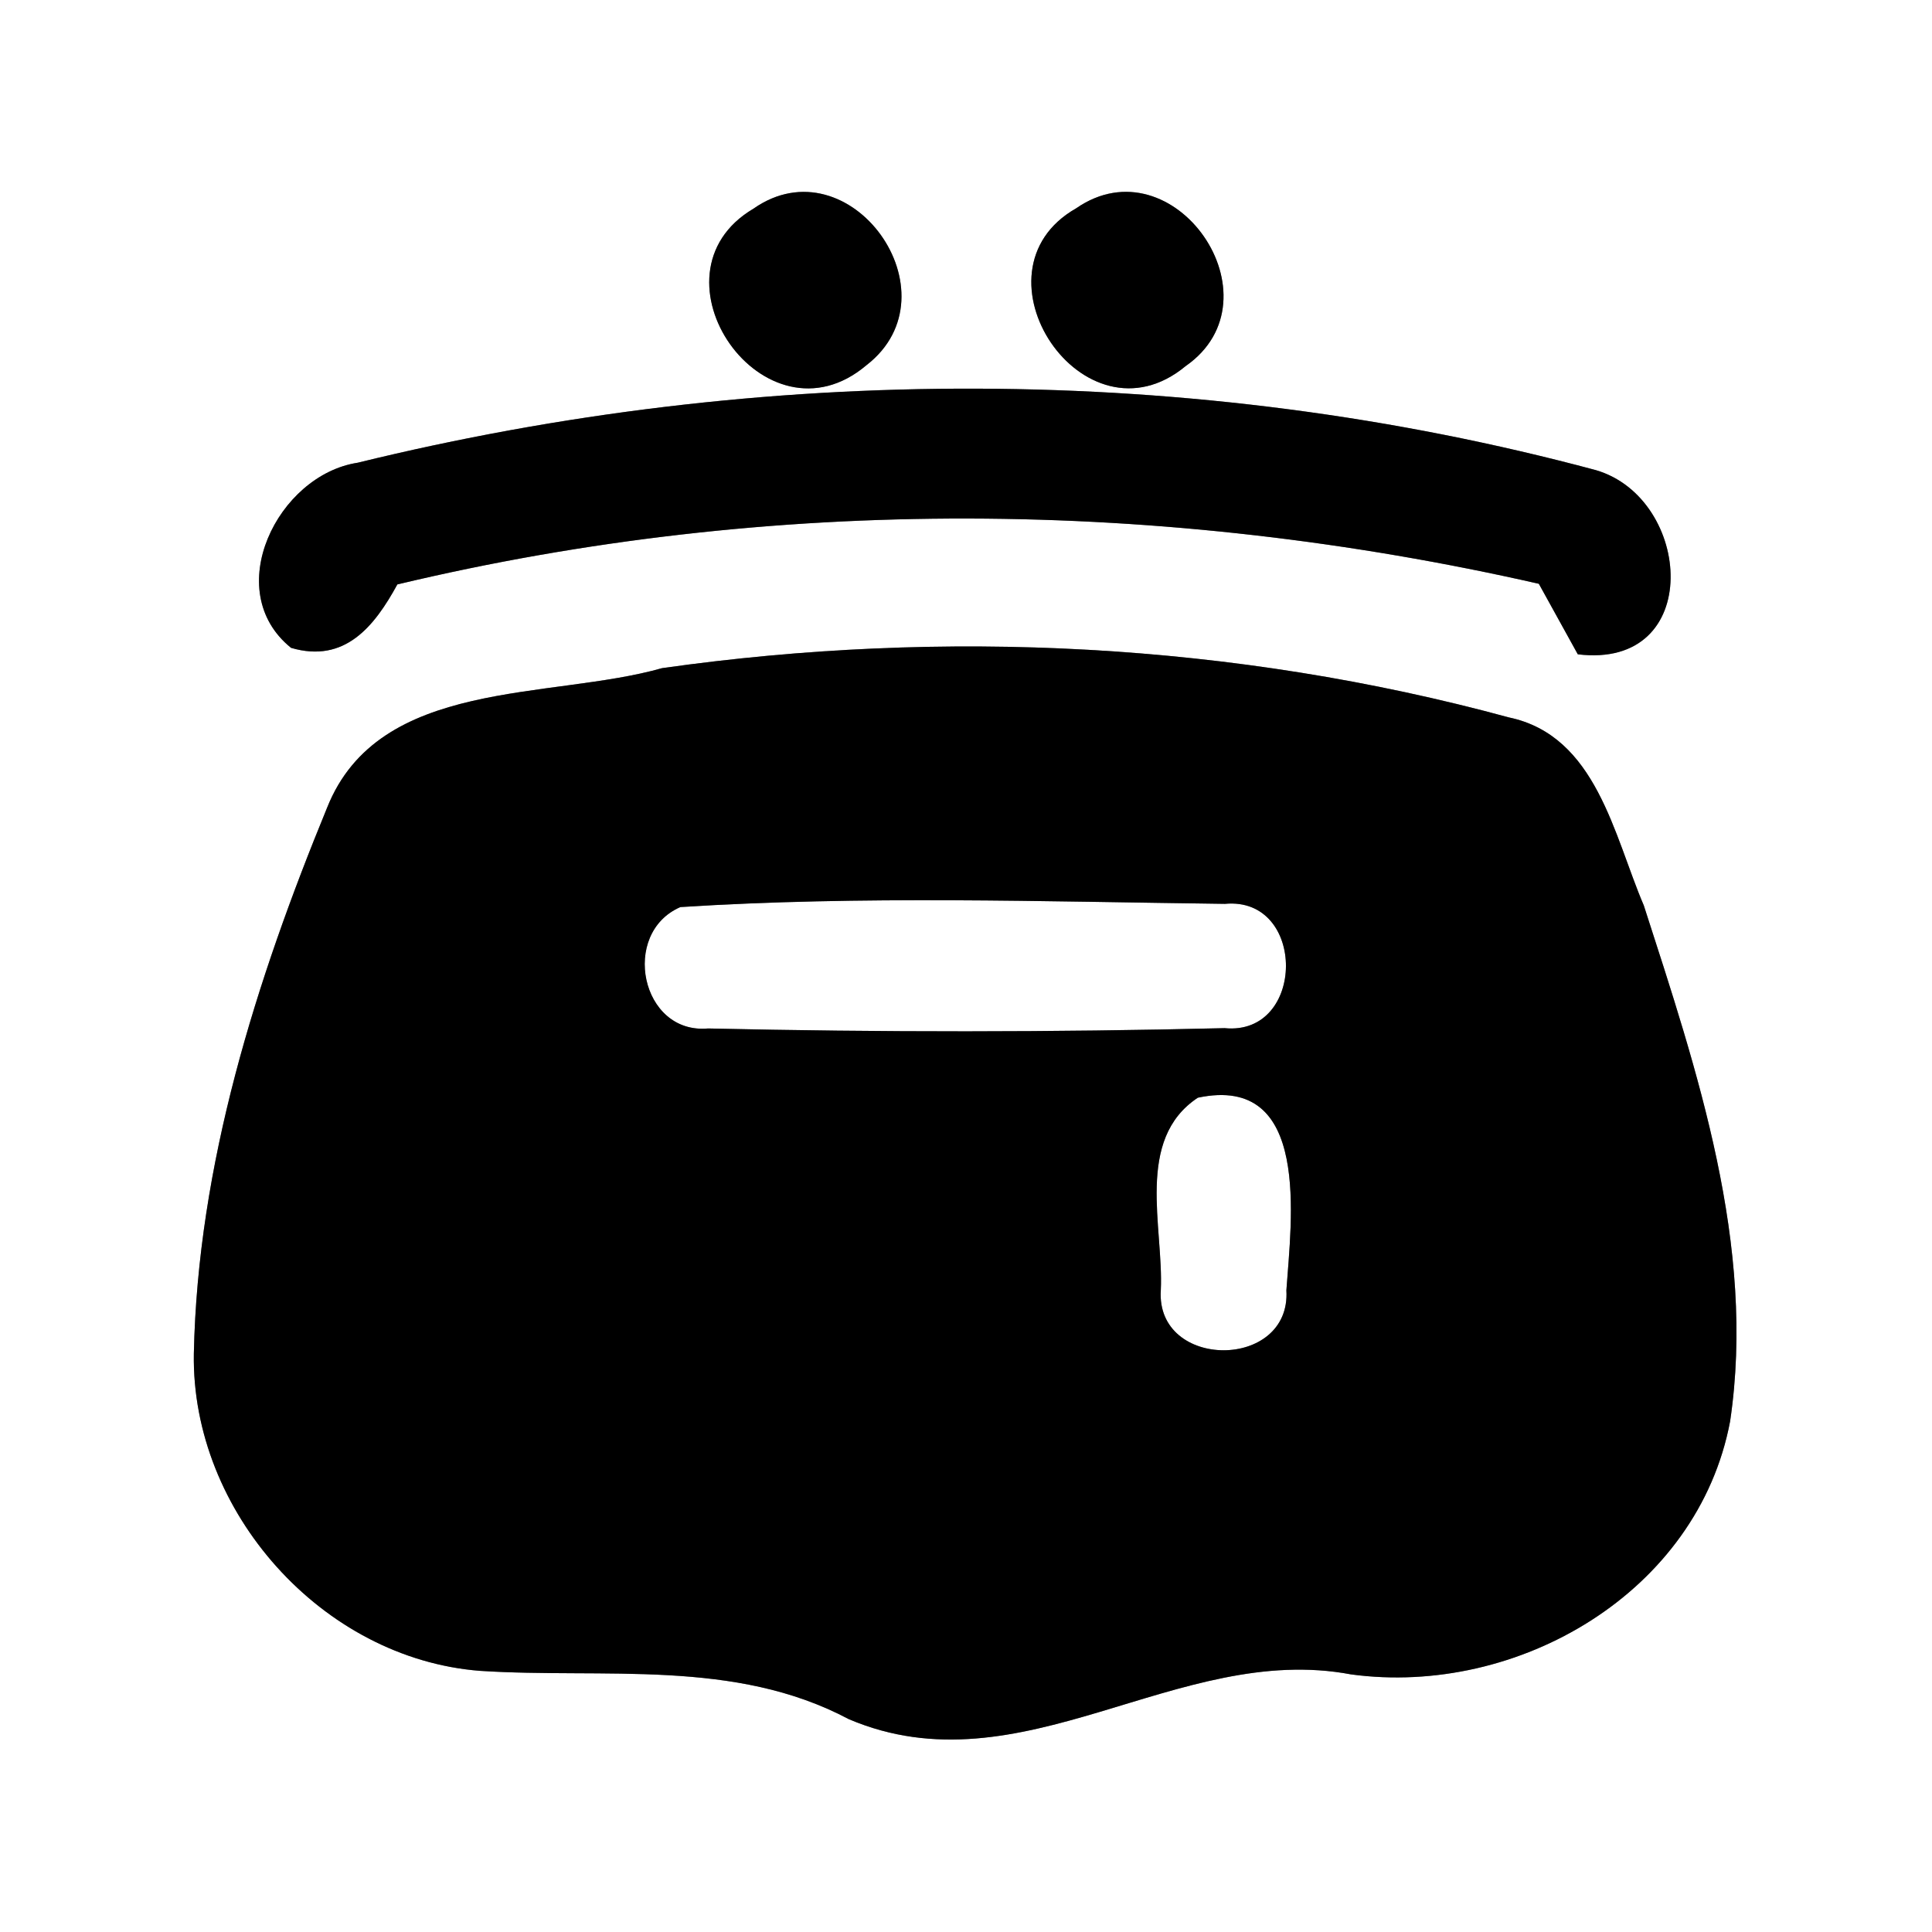 <?xml version="1.0" encoding="UTF-8" ?>
<!DOCTYPE svg PUBLIC "-//W3C//DTD SVG 1.1//EN" "http://www.w3.org/Graphics/SVG/1.1/DTD/svg11.dtd">
<svg width="60pt" height="60pt" viewBox="0 0 60 60" version="1.1" xmlns="http://www.w3.org/2000/svg">
<rect x="0" y="0" width="60" height="60" fill="#808080" stroke="none"/>
<g id="#ffffffff">
<path fill="#ffffff" opacity="1.00" d=" M 0.00 0.00 L 60.00 0.00 L 60.00 60.00 L 0.00 60.00 L 0.00 0.00 M 23.40 6.48 C 19.93 8.53 23.75 14.02 26.91 11.34 C 29.78 9.12 26.39 4.39 23.40 6.48 M 33.42 6.47 C 29.96 8.44 33.66 13.99 36.82 11.37 C 39.84 9.27 36.45 4.37 33.42 6.47 M 11.11 14.37 C 8.62 14.75 6.84 18.35 9.04 20.12 C 10.71 20.61 11.63 19.45 12.34 18.15 C 23.98 15.37 36.14 15.48 47.79 18.13 C 48.09 18.68 48.70 19.77 49.00 20.32 C 52.93 20.80 52.57 15.48 49.56 14.60 C 37.04 11.24 23.68 11.29 11.11 14.37 M 20.56 20.75 C 17.08 21.74 11.77 21.04 10.16 25.08 C 7.95 30.46 6.14 36.17 6.02 42.04 C 5.94 46.94 10.00 51.51 14.91 51.89 C 18.77 52.14 22.80 51.50 26.36 53.39 C 31.72 55.67 36.56 50.98 41.96 52.00 C 47.14 52.70 52.73 49.45 53.73 44.14 C 54.54 38.68 52.71 33.26 51.05 28.12 C 50.12 25.95 49.58 22.85 46.86 22.28 C 38.33 19.96 29.31 19.51 20.56 20.75 Z" />
<path fill="#ffffff" opacity="1.00" d=" M 21.13 28.17 C 26.75 27.81 32.41 28.00 38.04 28.07 C 40.58 27.83 40.56 32.18 38.03 31.93 C 32.69 32.06 27.33 32.06 21.99 31.94 C 19.90 32.13 19.26 28.98 21.13 28.17 Z" />
<path fill="#ffffff" opacity="1.00" d=" M 37.20 34.09 C 40.73 33.34 40.10 37.90 39.95 40.07 C 40.10 42.56 35.89 42.55 36.05 40.07 C 36.14 38.11 35.24 35.39 37.20 34.09 Z" />
</g>
<g id="#000000ff">
<path fill="#000000" opacity="1.00" d=" M 23.40 6.48 C 26.39 4.39 29.78 9.12 26.91 11.34 C 23.75 14.02 19.93 8.53 23.40 6.48 Z" />
<path fill="#000000" opacity="1.00" d=" M 33.42 6.47 C 36.45 4.37 39.84 9.27 36.82 11.37 C 33.66 13.99 29.96 8.44 33.42 6.47 Z" />
<path fill="#000000" opacity="1.00" d=" M 11.11 14.37 C 23.68 11.29 37.04 11.24 49.56 14.60 C 52.57 15.48 52.93 20.80 49.00 20.32 C 48.70 19.77 48.09 18.68 47.79 18.13 C 36.14 15.48 23.98 15.37 12.34 18.15 C 11.63 19.45 10.71 20.61 9.04 20.12 C 6.84 18.35 8.62 14.75 11.11 14.37 Z" />
<path fill="#000000" opacity="1.00" d=" M 20.56 20.75 C 29.31 19.51 38.33 19.96 46.86 22.28 C 49.58 22.85 50.12 25.95 51.05 28.12 C 52.71 33.26 54.54 38.68 53.73 44.14 C 52.73 49.45 47.14 52.70 41.96 52.00 C 36.56 50.98 31.72 55.67 26.36 53.39 C 22.80 51.50 18.77 52.14 14.91 51.89 C 10.00 51.51 5.94 46.94 6.02 42.04 C 6.14 36.17 7.95 30.46 10.16 25.08 C 11.77 21.04 17.08 21.74 20.56 20.75 M 21.13 28.17 C 19.26 28.98 19.90 32.13 21.99 31.94 C 27.33 32.06 32.69 32.06 38.03 31.93 C 40.56 32.18 40.58 27.83 38.04 28.07 C 32.41 28.00 26.75 27.81 21.13 28.17 M 37.20 34.09 C 35.24 35.39 36.14 38.11 36.05 40.07 C 35.89 42.55 40.10 42.56 39.95 40.07 C 40.10 37.90 40.73 33.34 37.20 34.09 Z" />
</g>
</svg>
